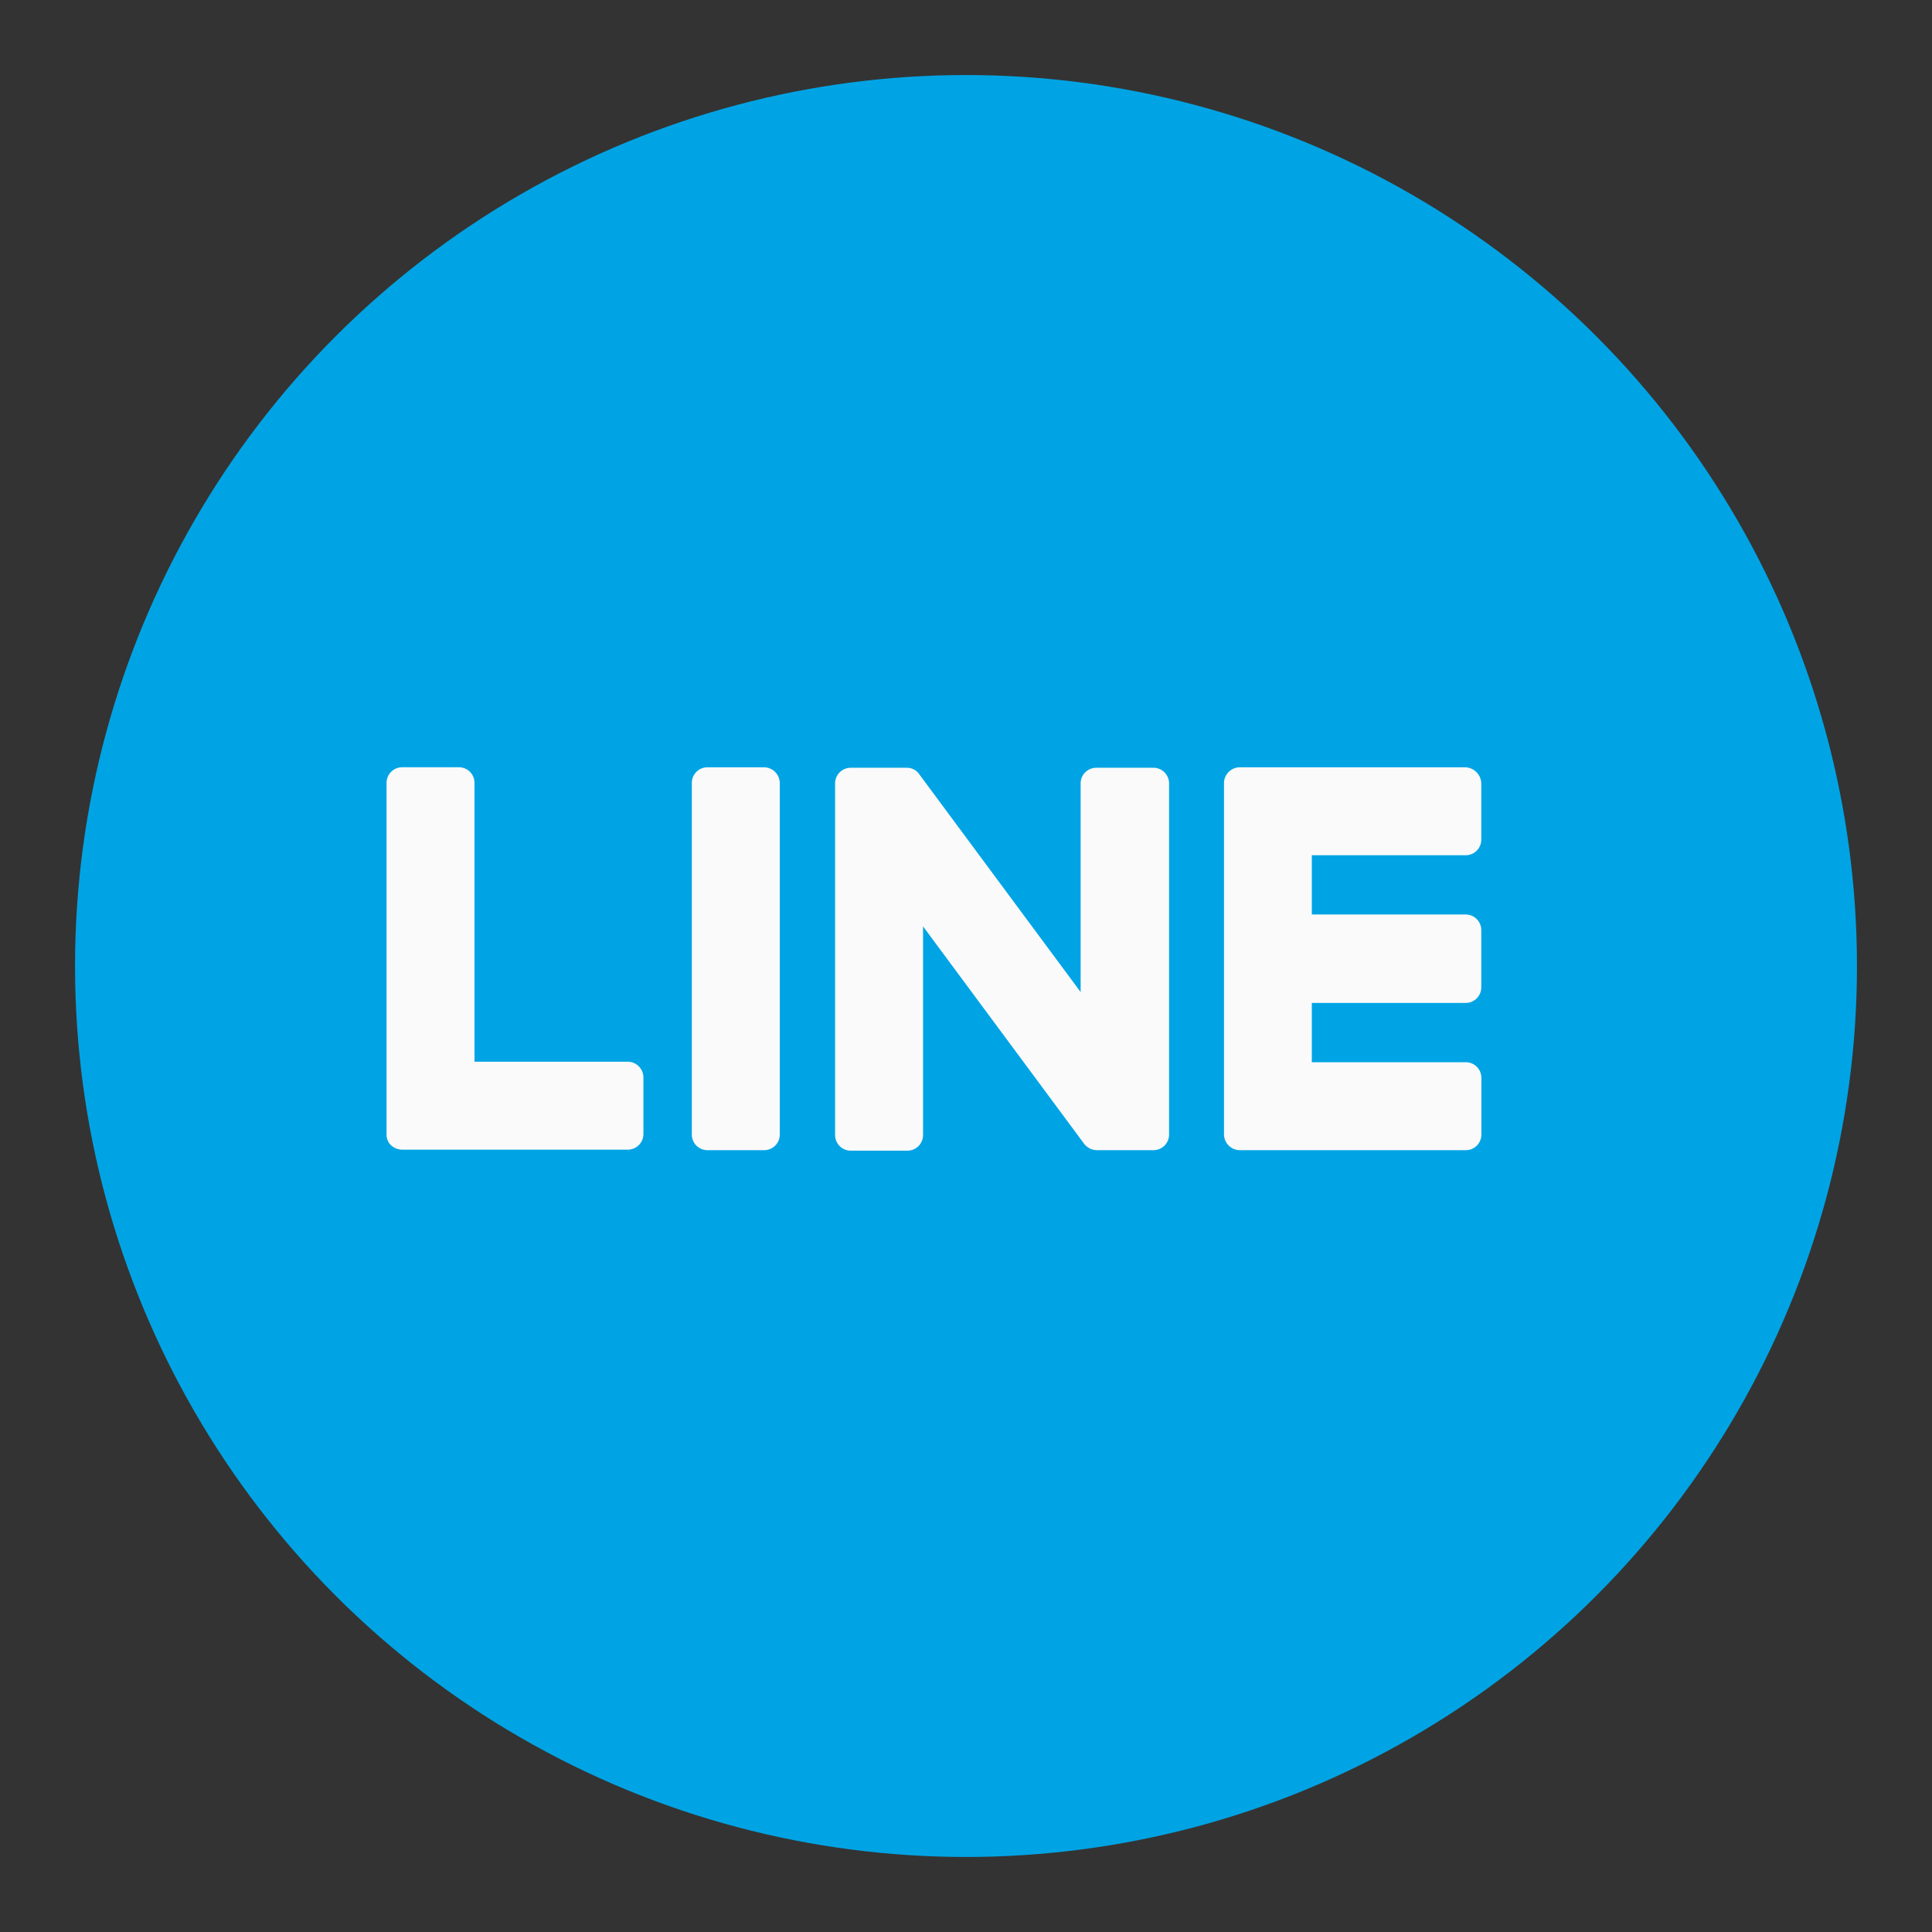 <svg xmlns="http://www.w3.org/2000/svg" width="55.818" height="55.818" viewBox="0 0 55.818 55.818">
  <rect x="0" y="0" width="55.818" height="55.818" fill="#333333" stroke="none"/>
  <g id="Line_Margin" transform="translate(-2209.832 -2740.832)">
    <g id="Group_1242" data-name="Group 1242" transform="translate(2209.832 2740.832)" opacity="0">
      <circle id="Ellipse_245" data-name="Ellipse 245" cx="27.909" cy="27.909" r="27.909" fill="#69737b"/>
    </g>
    <g id="Group_1170" data-name="Group 1170" transform="translate(2212 2743)">
      <circle id="Ellipse_245-2" data-name="Ellipse 245" cx="25.741" cy="25.741" r="25.741" fill="#00a4e4"/>
    </g>
    <path id="Icon_awesome-line" data-name="Icon awesome-line" d="M29.956,13.629V23.777a.451.451,0,0,1-.457.457H27.872a.472.472,0,0,1-.371-.186l-4.653-6.28v6.023a.451.451,0,0,1-.457.457H20.764a.451.451,0,0,1-.457-.457V13.643a.451.451,0,0,1,.457-.457h1.613a.431.431,0,0,1,.371.2l4.653,6.28V13.643a.451.451,0,0,1,.457-.457h1.627A.451.451,0,0,1,29.956,13.629Zm-11.7-.457H16.625a.451.451,0,0,0-.457.457V23.777a.451.451,0,0,0,.457.457h1.627a.451.451,0,0,0,.457-.457V13.629A.46.46,0,0,0,18.252,13.172Zm-3.925,8.506H9.889v-8.05a.451.451,0,0,0-.457-.457H7.805a.451.451,0,0,0-.457.457V23.777a.42.42,0,0,0,.128.314.481.481,0,0,0,.314.128h6.522a.451.451,0,0,0,.457-.457V22.135a.457.457,0,0,0-.442-.457Zm24.191-8.506H32a.46.46,0,0,0-.457.457V23.777a.46.46,0,0,0,.457.457h6.522a.451.451,0,0,0,.457-.457V22.15a.451.451,0,0,0-.457-.457H34.08V19.98h4.439a.451.451,0,0,0,.457-.457V17.882a.451.451,0,0,0-.457-.457H34.08V15.713h4.439a.451.451,0,0,0,.457-.457V13.629a.48.48,0,0,0-.457-.457Z" transform="translate(2213.652 2749.828)" fill="#fafafa"/>
  </g>
</svg>
